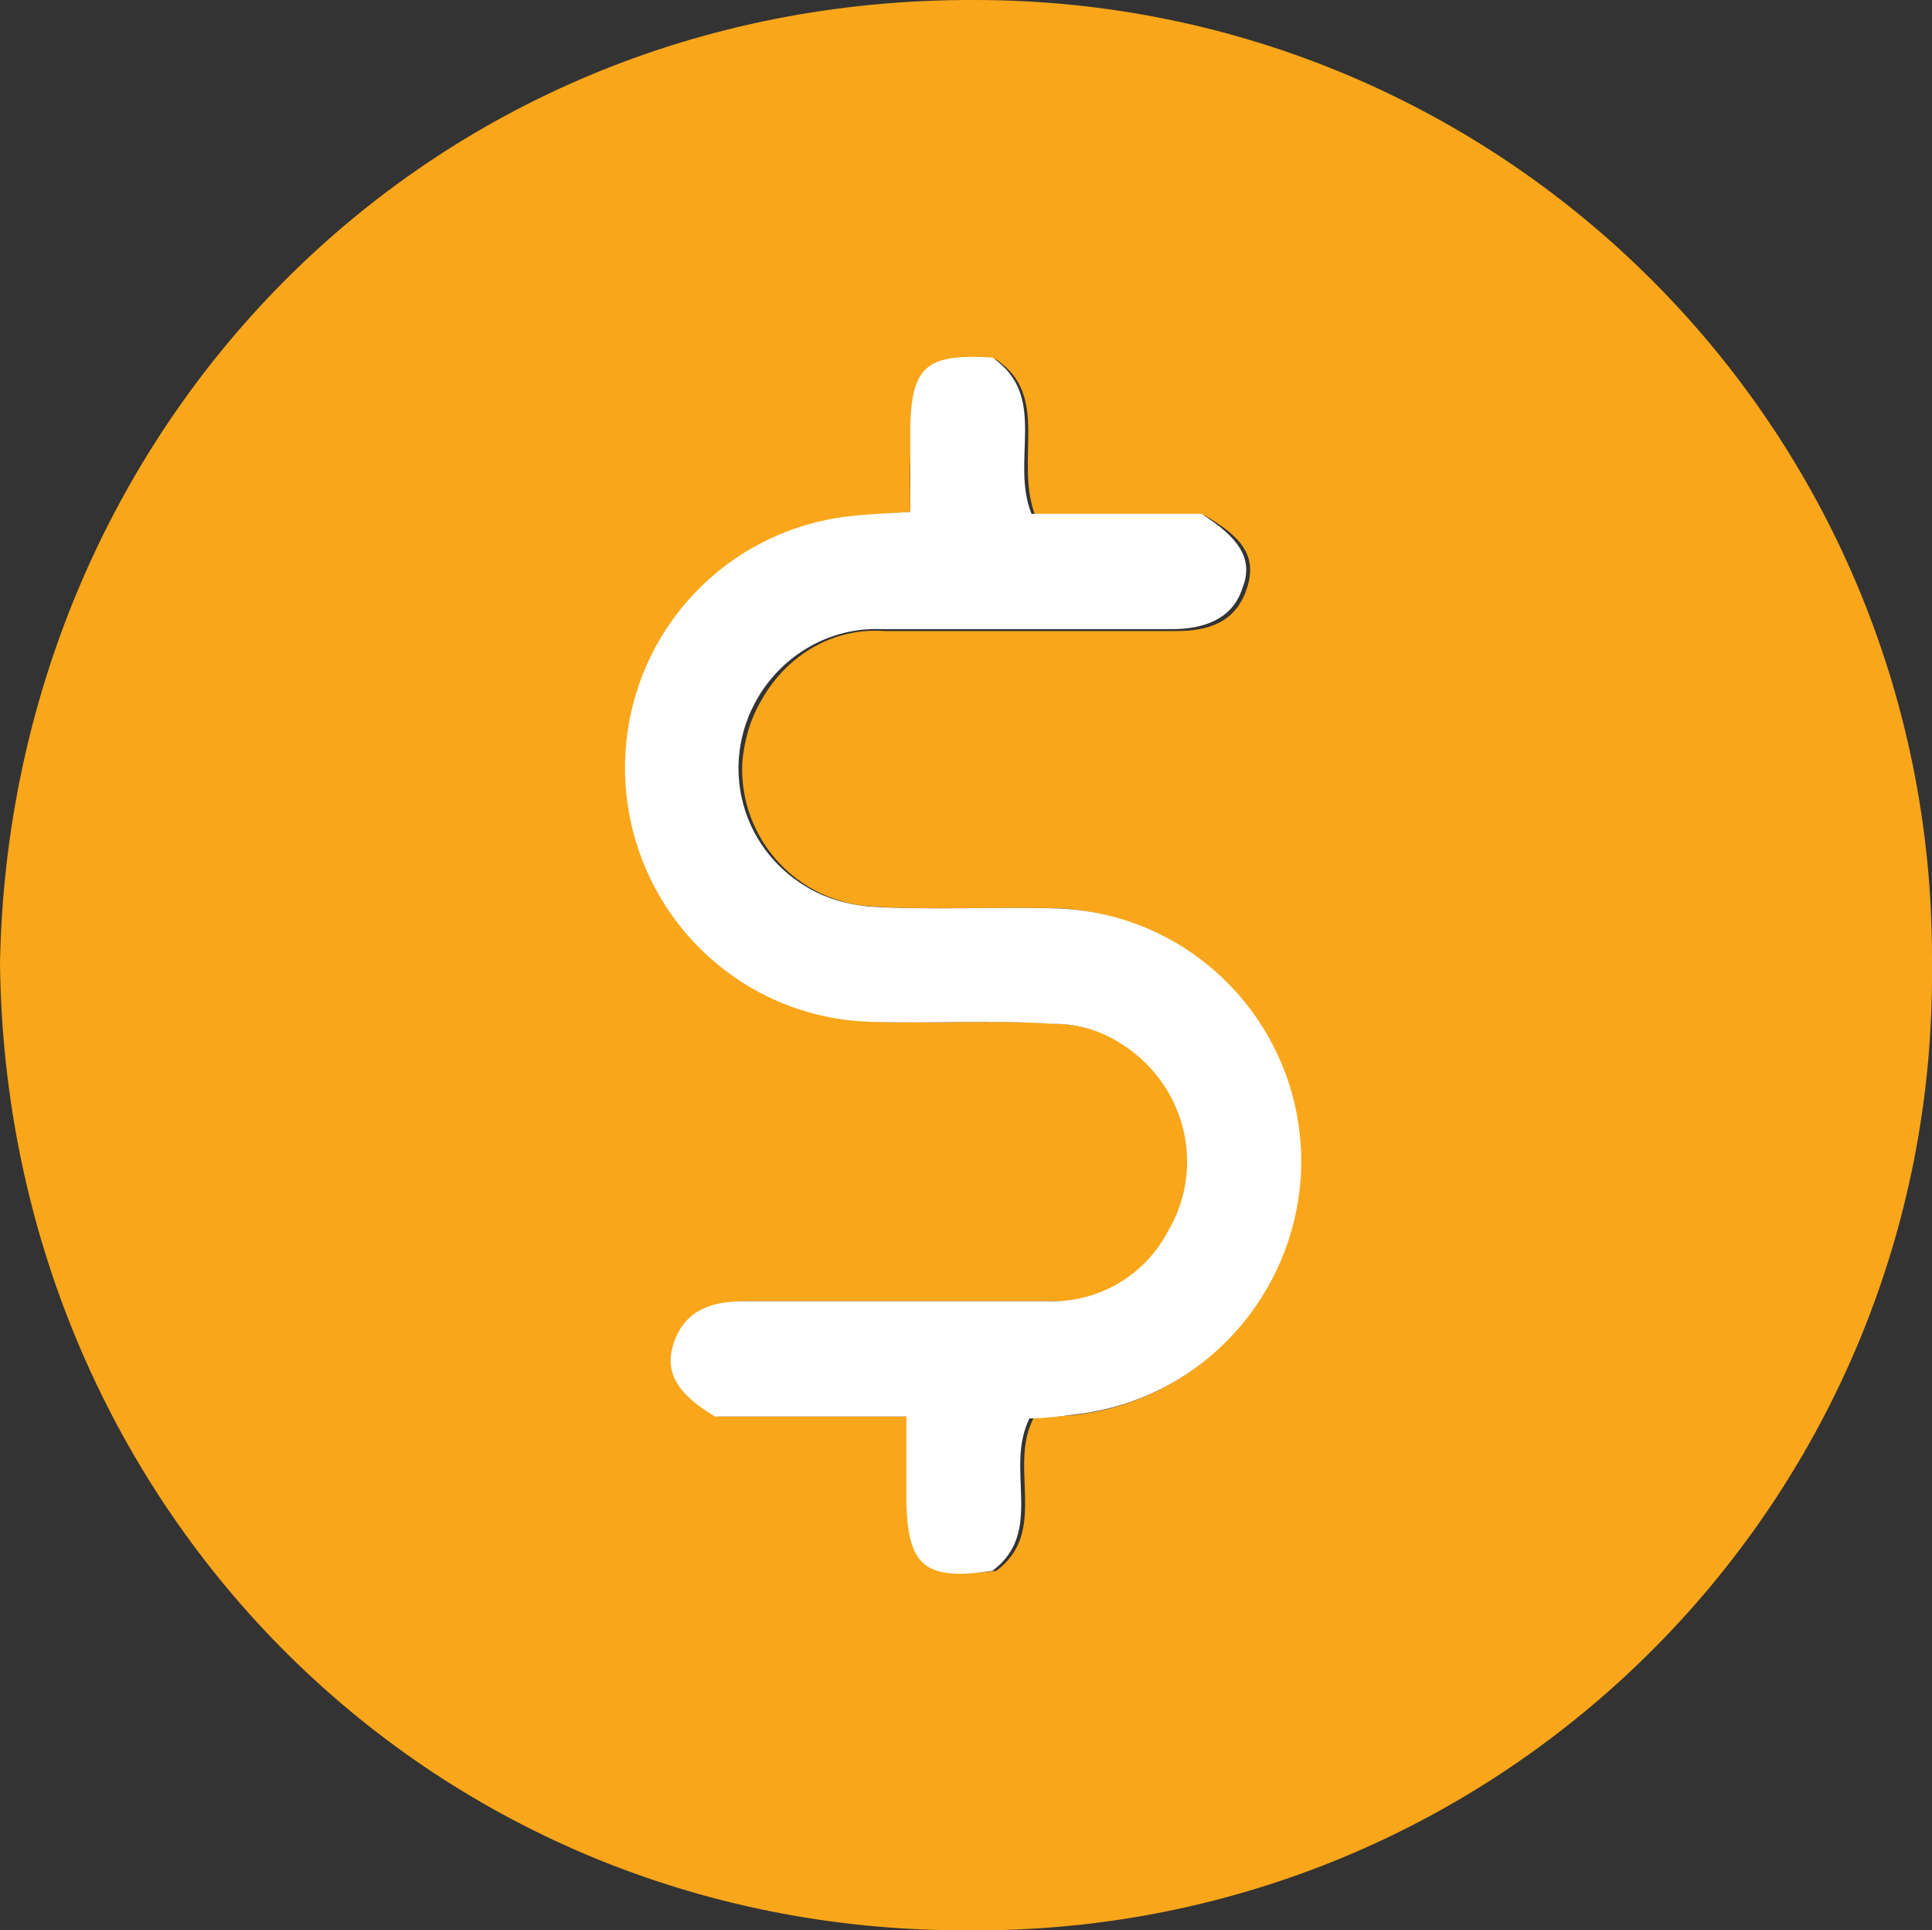 <?xml version="1.0" encoding="utf-8"?>
<!-- Generator: Adobe Illustrator 26.0.2, SVG Export Plug-In . SVG Version: 6.00 Build 0)  -->
<svg version="1.1" id="Layer_1" xmlns="http://www.w3.org/2000/svg" xmlns:xlink="http://www.w3.org/1999/xlink" x="0px" y="0px"
	 viewBox="0 0 98.9 98.8" style="enable-background:new 0 0 98.9 98.8;" xml:space="preserve">
<rect x="0" y="0" width="98.9" height="98.8" fill="#333333" stroke="none"/>
<style type="text/css">
	.st0{fill:#FAA61A;}
	.st1{fill:#FFFFFF;}
</style>
<path class="st0" d="M0,49.3C0.5,22.1,21.6-0.1,49.9,0c27.1,0,49,21.9,49,49c0,0.2,0,0.3,0,0.5c0.2,27-21.5,49.1-48.6,49.3
	c-0.3,0-0.6,0-0.9,0C21.7,98.8,0.3,76.8,0,49.3z M46.6,26.2c-1.4,0.1-2.4,0.2-3.4,0.3c-7.1,1.2-11.9,7.9-10.7,14.9
	c1,6.1,6.2,10.7,12.4,10.9c3.1,0.1,6.2-0.1,9.3,0.1c3.9,0.2,6.9,3.5,6.8,7.4c0,1.1-0.4,2.2-0.9,3.2c-1.2,2.3-3.6,3.7-6.2,3.6H38.3
	c-1.6,0-3,0.4-3.6,2.1c-0.5,1.5,0.1,2.7,2.1,3.8h9.8c0,1.8,0,3.1,0,4.5c0.1,3.2,1,3.8,4.4,3.4c2.7-2,0.6-5.3,1.9-7.8
	c0.8-0.1,1.5-0.1,2.3-0.2c7.1-0.9,12.1-7.5,11.2-14.6c-0.8-6.1-5.9-10.9-12-11.3c-3.2-0.1-6.5,0.1-9.7-0.1c-3.9-0.2-6.9-3.5-6.7-7.4
	c0.1-1.1,0.4-2.2,1-3.2c1.3-2.3,3.7-3.7,6.3-3.5c5,0,9.9,0,14.9,0c1.6,0,3-0.4,3.6-2.1c0.6-1.7-0.2-2.7-2.1-3.8h-8.7
	c-1.1-2.9,0.8-6.1-2-8c-3.3-0.2-4.1,0.4-4.2,3.4C46.5,23.1,46.6,24.5,46.6,26.2z"/>
<path class="st1" d="M46.6,26.2c0-1.6,0-3.1,0-4.5c0.1-3,0.9-3.6,4.2-3.4c2.9,2,0.9,5.2,2,8h8.7c1.9,1.2,2.7,2.3,2.1,3.8
	c-0.5,1.6-2,2.1-3.6,2.1c-5,0-9.9,0-14.9,0c-2.6-0.1-5,1.3-6.3,3.5c-2,3.4-0.9,7.7,2.5,9.7c1,0.6,2.1,0.9,3.2,1
	c3.2,0.2,6.5,0,9.7,0.1c7.2,0.3,12.7,6.4,12.4,13.5c-0.3,6.4-5.2,11.7-11.6,12.4c-0.8,0.1-1.6,0.2-2.3,0.2c-1.3,2.6,0.8,5.8-1.9,7.8
	c-3.4,0.5-4.3-0.2-4.4-3.4c0-1.4,0-2.7,0-4.5h-9.8c-2-1.2-2.6-2.3-2.1-3.8c0.6-1.7,2-2.1,3.6-2.1h15.5c2.6,0.1,5-1.3,6.2-3.6
	c2-3.4,0.8-7.7-2.6-9.7c-1-0.6-2.1-0.9-3.3-0.9c-3.1-0.2-6.2,0-9.3-0.1c-7.2-0.2-12.8-6.2-12.6-13.4c0.2-6.2,4.7-11.4,10.9-12.4
	C44.2,26.3,45.2,26.3,46.6,26.2z"/>
</svg>
